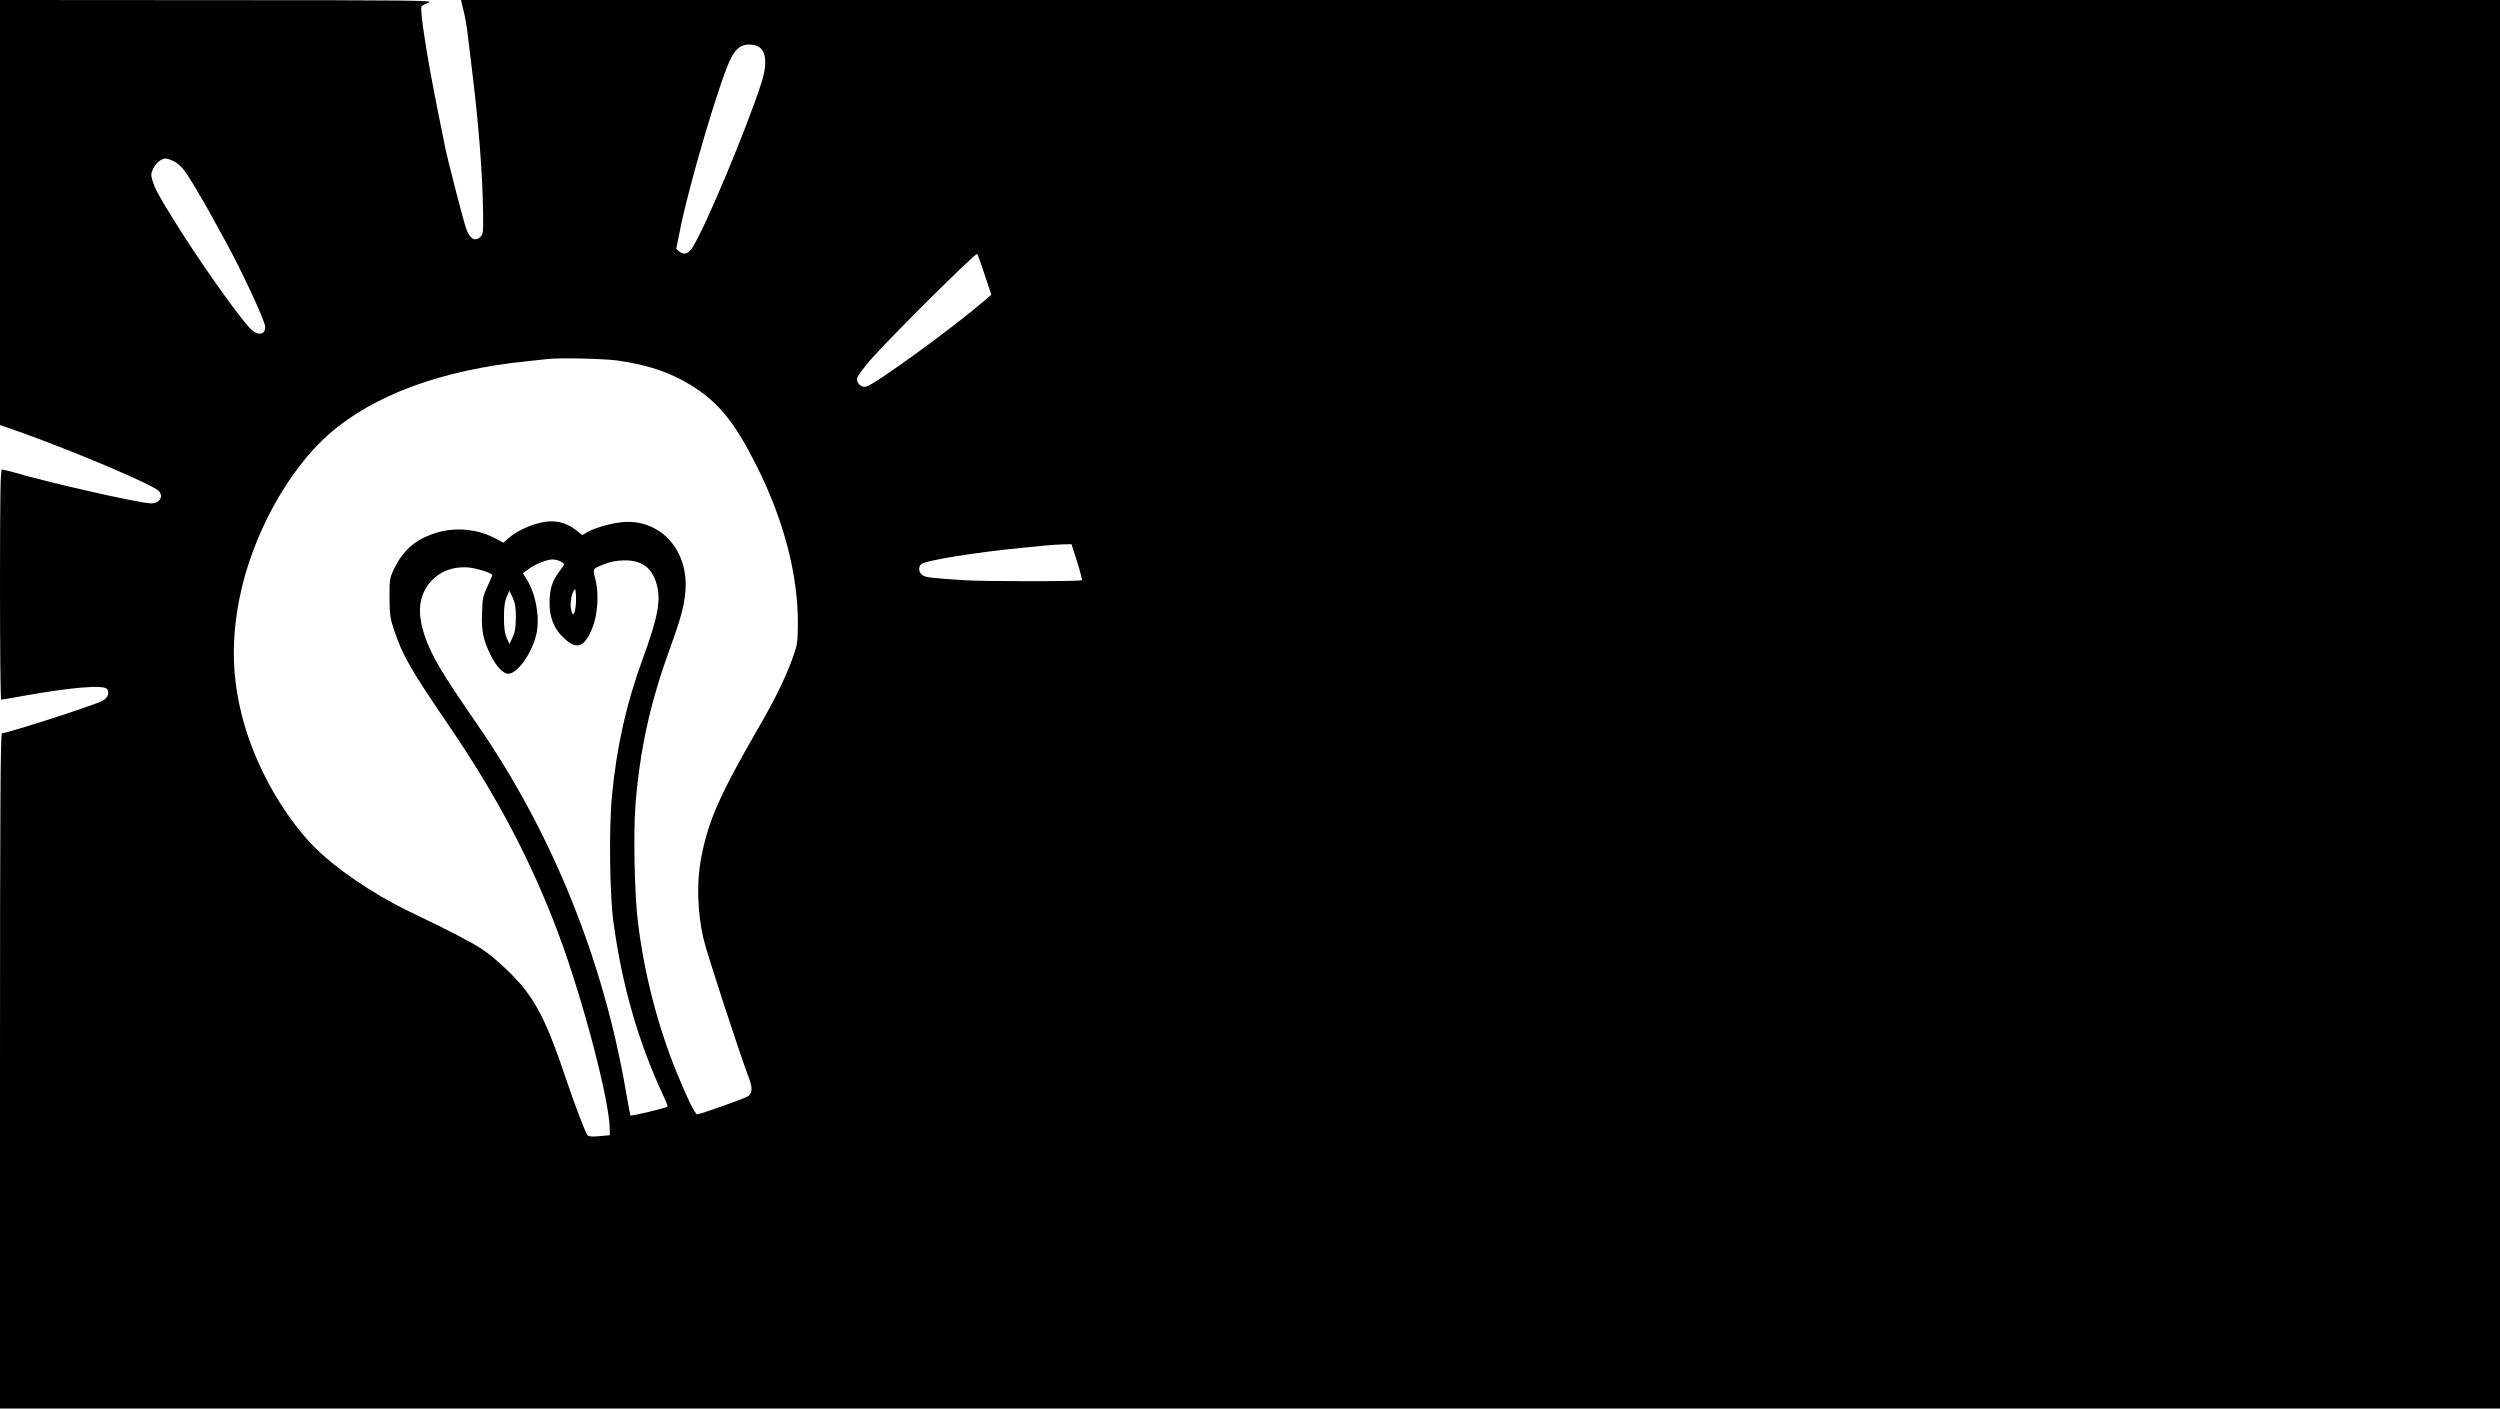 <?xml version="1.0" standalone="no"?>
<!DOCTYPE svg PUBLIC "-//W3C//DTD SVG 20010904//EN"
 "http://www.w3.org/TR/2001/REC-SVG-20010904/DTD/svg10.dtd">
<svg version="1.0" xmlns="http://www.w3.org/2000/svg"
 width="1640pt" height="924pt" viewBox="0 0 1640 924"
 preserveAspectRatio="xMidYMid meet">

<g transform="translate(0,924) scale(0.1,-0.1)"
fill="#000000" stroke="none">
<path d="M0 7846 l0 -1394 148 -52 c356 -128 862 -343 895 -382 33 -39 0 -84
-58 -80 -105 9 -657 134 -890 202 -38 11 -76 20 -82 20 -10 0 -13 -157 -13
-755 0 -415 3 -755 8 -755 4 0 69 11 145 25 324 58 531 74 550 44 19 -30 0
-65 -45 -83 -130 -52 -612 -206 -645 -206 -10 0 -13 -450 -13 -2215 l0 -2215
8200 0 8200 0 0 4620 0 4620 -6688 0 -6688 0 17 -71 c10 -38 23 -112 28 -162
6 -51 20 -166 31 -257 42 -346 65 -650 69 -901 2 -136 0 -146 -19 -164 -35
-32 -69 -11 -92 55 -19 55 -120 445 -137 530 -5 25 -27 136 -50 247 -71 353
-120 668 -105 683 5 5 27 16 49 24 35 13 -126 15 -1387 15 l-1428 1 0 -1394z
m4997 1069 c31 -36 31 -116 -1 -215 -96 -299 -366 -945 -452 -1081 -27 -44
-56 -54 -86 -30 l-22 18 19 94 c59 312 273 1033 343 1163 35 65 73 89 132 83
32 -4 51 -12 67 -32z m-3864 -729 c18 -7 49 -31 68 -54 30 -35 126 -195 219
-367 18 -33 45 -83 61 -111 108 -197 259 -522 259 -559 0 -57 -55 -59 -104 -4
-94 103 -347 464 -501 714 -92 148 -121 202 -135 252 -11 36 -10 46 6 79 18
36 53 64 82 64 7 0 27 -6 45 -14z m5327 -750 l43 -129 -53 -46 c-200 -172
-710 -543 -767 -557 -34 -9 -68 24 -60 58 4 12 43 66 88 118 118 136 689 704
699 694 4 -5 27 -67 50 -138z m-2410 -561 c203 -29 343 -76 486 -164 180 -112
286 -244 432 -536 176 -354 269 -713 266 -1035 -1 -114 -4 -133 -33 -213 -47
-131 -116 -272 -223 -457 -260 -450 -331 -612 -379 -861 -30 -156 -24 -352 15
-524 22 -96 234 -745 300 -920 25 -66 21 -102 -14 -120 -37 -19 -309 -115
-326 -115 -14 0 -59 90 -131 265 -125 303 -217 654 -258 995 -23 182 -31 589
-16 775 29 359 97 668 224 1015 72 200 95 282 103 380 24 274 -169 482 -421
454 -72 -8 -177 -38 -223 -65 l-32 -19 -45 35 c-50 38 -100 55 -160 55 -84 0
-210 -50 -279 -110 l-34 -30 -55 29 c-125 66 -278 76 -412 27 -119 -43 -193
-111 -249 -226 -30 -62 -31 -70 -31 -190 1 -110 4 -135 29 -210 55 -167 112
-266 360 -629 317 -465 543 -894 721 -1371 161 -432 335 -1096 335 -1281 l0
-36 -67 -6 c-48 -5 -71 -3 -79 6 -13 13 -87 208 -147 387 -100 297 -164 437
-257 561 -65 87 -199 213 -287 272 -70 46 -211 120 -473 245 -246 118 -501
293 -640 438 -201 210 -375 524 -455 819 -73 270 -80 518 -24 800 81 409 316
839 588 1078 291 255 738 420 1296 477 61 6 119 13 130 14 66 10 374 4 465 -9z
m3016 -1320 c20 -63 34 -118 31 -121 -8 -9 -649 -9 -772 0 -218 14 -251 18
-272 32 -26 16 -31 55 -10 73 30 25 359 78 660 107 38 3 101 10 140 14 40 4
98 8 129 9 l57 1 37 -115z m-3391 3 c14 -6 25 -15 25 -20 0 -4 -16 -28 -35
-53 -44 -59 -60 -112 -60 -205 0 -88 30 -164 86 -218 91 -89 141 -74 195 59
35 85 44 225 20 318 -19 73 -22 69 64 102 36 15 79 22 125 23 114 1 180 -46
211 -151 32 -106 11 -220 -89 -493 -106 -288 -171 -573 -202 -895 -21 -203
-16 -649 9 -832 55 -410 162 -786 325 -1135 17 -36 31 -70 31 -76 0 -8 -240
-66 -245 -59 -1 1 -14 72 -29 157 -148 864 -484 1695 -970 2400 -249 362 -305
457 -352 595 -39 118 -39 212 1 290 55 107 164 164 292 152 55 -6 153 -37 153
-50 0 -3 -15 -36 -32 -73 -29 -61 -33 -81 -36 -175 -5 -118 9 -181 58 -279 37
-74 81 -120 114 -120 62 0 160 141 186 267 22 106 -6 260 -65 353 l-25 39 35
26 c41 32 120 64 157 65 15 0 39 -5 53 -12z m100 -305 c-7 -51 -20 -56 -29
-10 -7 37 1 92 18 122 10 17 11 14 14 -25 2 -25 1 -64 -3 -87z m-391 -63 c0
-65 -5 -95 -21 -130 l-21 -45 -18 40 c-13 30 -18 64 -18 135 0 71 5 105 18
135 l18 40 21 -45 c16 -35 21 -65 21 -130z"/>
</g>
</svg>
